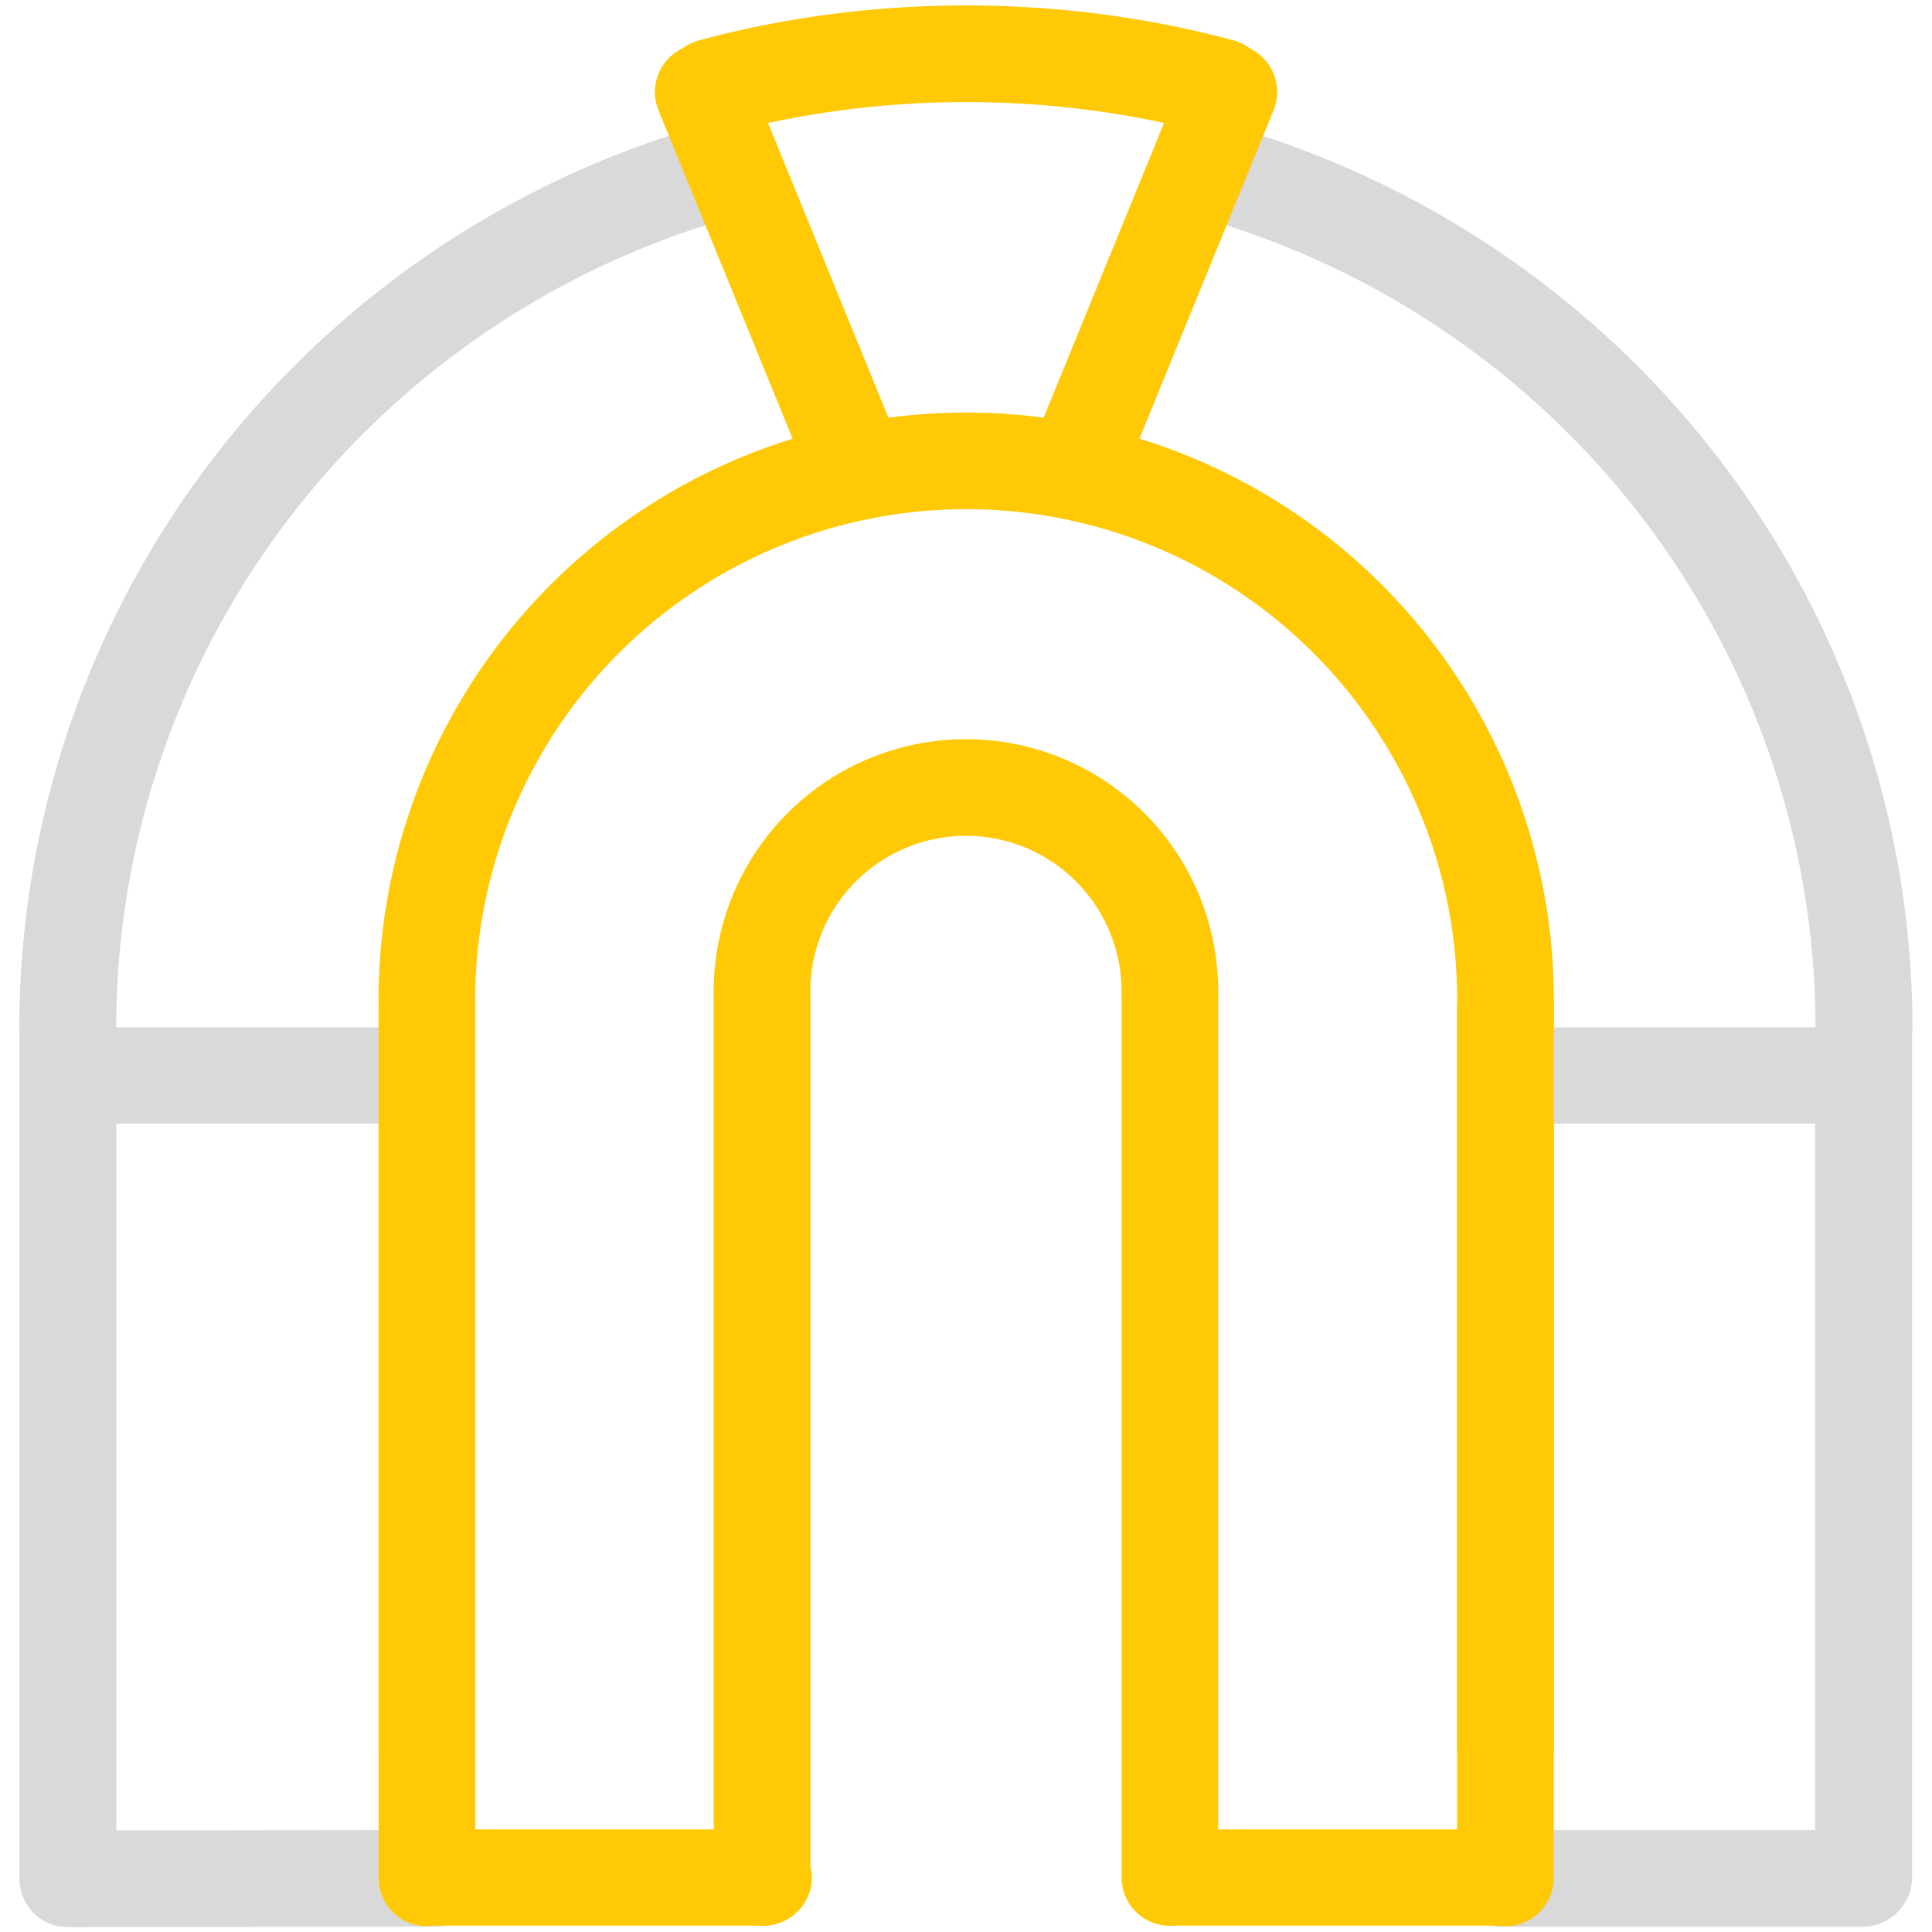 <?xml version="1.0" encoding="UTF-8" standalone="no"?>
<!-- Created with Inkscape (http://www.inkscape.org/) -->

<svg
   width="100.0px"
   height="100.0px"
   viewBox="0 0 100.0 100.0"
   version="1.1"
   id="SVGRoot"
   sodipodi:docname="rome.svg"
   inkscape:version="1.2.1 (9c6d41e410, 2022-07-14)"
   xmlns:inkscape="http://www.inkscape.org/namespaces/inkscape"
   xmlns:sodipodi="http://sodipodi.sourceforge.net/DTD/sodipodi-0.dtd"
   xmlns="http://www.w3.org/2000/svg"
   xmlns:svg="http://www.w3.org/2000/svg">
  <defs
     id="defs8354" />
  <sodipodi:namedview
     id="namedview32486"
     pagecolor="#181825"
     bordercolor="#000000"
     borderopacity="0.247"
     inkscape:showpageshadow="2"
     inkscape:pageopacity="0"
     inkscape:pagecheckerboard="0"
     inkscape:deskcolor="#313244"
     inkscape:document-units="px"
     showgrid="true"
     inkscape:zoom="3.445"
     inkscape:cx="7.5471698"
     inkscape:cy="23.802612"
     inkscape:window-width="1920"
     inkscape:window-height="1017"
     inkscape:window-x="1912"
     inkscape:window-y="-8"
     inkscape:window-maximized="1"
     inkscape:current-layer="SVGRoot"
     showborder="false"
     showguides="false">
    <inkscape:grid
       type="xygrid"
       id="grid32609" />
  </sodipodi:namedview>
  <g
     id="g1991"
     style="stroke-width:5.017;stroke-dasharray:none"
     transform="matrix(0.997,0,0,0.997,0.161,-0.888)">
    <path
       style="fill:none;stroke:#ffc905;stroke-width:5.017;stroke-linecap:round;stroke-linejoin:round;stroke-dasharray:none;stroke-opacity:1;paint-order:fill markers stroke"
       id="path1928"
       sodipodi:type="arc"
       sodipodi:cx="50"
       sodipodi:cy="52.816723"
       sodipodi:rx="28"
       sodipodi:ry="28"
       sodipodi:start="3.1415927"
       sodipodi:end="0"
       sodipodi:arc-type="arc"
       d="m 22,52.817 a 28,28 0 0 1 28,-28 28,28 0 0 1 28,28"
       sodipodi:open="true" />
    <path
       style="fill:none;stroke:#ffc905;stroke-width:5.017;stroke-linecap:round;stroke-linejoin:round;stroke-dasharray:none;stroke-opacity:1;paint-order:fill markers stroke"
       d="M 22.004,53.178 V 91.693"
       id="path1984" />
    <path
       style="fill:none;stroke:#ffc905;stroke-width:5.017;stroke-linecap:round;stroke-linejoin:round;stroke-dasharray:none;stroke-opacity:1;paint-order:fill markers stroke"
       d="M 77.996,53.178 V 91.693"
       id="path1986"
       sodipodi:nodetypes="cc" />
  </g>
  <g
     id="g1999"
     transform="matrix(1.66,0,0,1.649,-33.013,-33.857)"
     style="fill:none;stroke-width:3.022;stroke-dasharray:none">
    <path
       d="M 8.167,92.523 25.354,92.495 m 49.596,0.008 h 16.876"
       style="fill:none;stroke:#d9d9d9;stroke-width:4.5;stroke-linecap:round;stroke-linejoin:round;stroke-dasharray:none;stroke-opacity:1;paint-order:fill markers stroke"
       id="path1026"
       sodipodi:nodetypes="cccc"
       transform="matrix(0.669,0,0,0.674,16.538,17.146)" />
    <path
       style="display:inline;fill:none;stroke:#d9d9d9;stroke-width:3.022;stroke-linecap:round;stroke-linejoin:round;stroke-dasharray:none;stroke-opacity:1;paint-order:fill markers stroke"
       id="path1993"
       sodipodi:type="arc"
       sodipodi:cx="50"
       sodipodi:cy="52.816723"
       sodipodi:rx="28"
       sodipodi:ry="28"
       sodipodi:start="3.1415927"
       sodipodi:end="4.4331363"
       sodipodi:arc-type="arc"
       d="M 22,52.817 A 28,28 0 0 1 42.282,25.901"
       sodipodi:open="true" />
    <path
       style="display:inline;fill:none;stroke:#d9d9d9;stroke-width:3.022;stroke-linecap:round;stroke-linejoin:round;stroke-dasharray:none;stroke-opacity:1;paint-order:fill markers stroke"
       id="path2017"
       sodipodi:type="arc"
       sodipodi:cx="-50.007591"
       sodipodi:cy="52.816723"
       sodipodi:rx="28"
       sodipodi:ry="28"
       sodipodi:start="3.1415927"
       sodipodi:end="4.4331363"
       sodipodi:arc-type="arc"
       d="M -78.008,52.817 A 28,28 0 0 1 -57.725,25.901"
       sodipodi:open="true"
       transform="scale(-1,1)" />
    <path
       style="fill:none;stroke:#d9d9d9;stroke-width:3.022;stroke-linecap:round;stroke-linejoin:round;stroke-dasharray:none;stroke-opacity:1;paint-order:fill markers stroke"
       d="m 22.004,53.178 2.76e-4,26.286"
       id="path1995"
       sodipodi:nodetypes="cc" />
    <path
       style="fill:none;stroke:#d9d9d9;stroke-width:3.022;stroke-linecap:round;stroke-linejoin:round;stroke-dasharray:none;stroke-opacity:1;paint-order:fill markers stroke"
       d="m 77.996,53.178 4e-5,26.286"
       id="path1997"
       sodipodi:nodetypes="cc" />
    <path
       style="fill:none;stroke:#ffc905;stroke-width:3.022;stroke-linecap:round;stroke-linejoin:round;stroke-dasharray:none;stroke-opacity:1;paint-order:fill markers stroke"
       d="m 33.309,79.464 h 10.381 m 12.844,0 h 10.187"
       id="path2020"
       sodipodi:nodetypes="cccc" />
    <path
       style="fill:none;stroke:#d9d9d9;stroke-width:3.022;stroke-linecap:round;stroke-linejoin:round;stroke-dasharray:none;stroke-opacity:1;paint-order:fill markers stroke"
       d="m 23.439,54.29 8.304,-1.22e-4 m 36.436,1.22e-4 h 8.393"
       id="path2034"
       sodipodi:nodetypes="cccc" />
  </g>
  <g
     id="g2007"
     transform="matrix(0.377,0,0,0.377,31.148,31.406)"
     style="stroke-width:13.265;stroke-dasharray:none">
    <path
       style="fill:none;stroke:#ffc905;stroke-width:13.265;stroke-linecap:round;stroke-linejoin:round;stroke-dasharray:none;stroke-opacity:1;paint-order:fill markers stroke"
       id="path2001"
       sodipodi:type="arc"
       sodipodi:cx="50"
       sodipodi:cy="52.816723"
       sodipodi:rx="28"
       sodipodi:ry="28"
       sodipodi:start="3.1415927"
       sodipodi:end="0"
       sodipodi:arc-type="arc"
       d="m 22,52.817 a 28,28 0 0 1 28,-28 28,28 0 0 1 28,28"
       sodipodi:open="true" />
    <path
       style="fill:none;stroke:#ffc905;stroke-width:13.265;stroke-linecap:round;stroke-linejoin:round;stroke-dasharray:none;stroke-opacity:1;paint-order:fill markers stroke"
       d="M 22.004,53.178 V 174.464"
       id="path2003"
       sodipodi:nodetypes="cc" />
    <path
       style="fill:none;stroke:#ffc905;stroke-width:13.265;stroke-linecap:round;stroke-linejoin:round;stroke-dasharray:none;stroke-opacity:1;paint-order:fill markers stroke"
       d="M 77.996,53.178 V 174.464"
       id="path2005"
       sodipodi:nodetypes="cc" />
  </g>
  <g
     id="g2050"
     style="stroke-width:5.017;stroke-dasharray:none"
     transform="matrix(0.997,0,0,0.997,0.161,-0.888)">
    <path
       style="fill:none;stroke:#ffc905;stroke-width:5.017;stroke-linecap:round;stroke-linejoin:round;stroke-dasharray:none;stroke-opacity:1;paint-order:fill markers stroke"
       id="path2044"
       sodipodi:type="arc"
       sodipodi:cx="50"
       sodipodi:cy="30.952814"
       sodipodi:rx="37.75238"
       sodipodi:ry="27.270334"
       sodipodi:start="4.3545965"
       sodipodi:end="5.0701815"
       sodipodi:arc-type="arc"
       d="m 36.779,5.409 a 37.752,27.27 0 0 1 26.442,3e-7"
       sodipodi:open="true" />
    <path
       style="fill:none;stroke:#ffc905;stroke-width:5.017;stroke-linecap:round;stroke-linejoin:round;stroke-dasharray:none;stroke-opacity:1;paint-order:fill markers stroke"
       d="M 22.004,53.178 V 98.382"
       id="path2046"
       sodipodi:nodetypes="cc" />
    <path
       style="fill:none;stroke:#ffc905;stroke-width:5.017;stroke-linecap:round;stroke-linejoin:round;stroke-dasharray:none;stroke-opacity:1;paint-order:fill markers stroke"
       d="M 77.996,53.178 V 98.382"
       id="path2048"
       sodipodi:nodetypes="cc" />
  </g>
  <path
     style="fill:none;stroke:#ffc905;stroke-width:5;stroke-linecap:round;stroke-linejoin:round;stroke-dasharray:none;stroke-opacity:1;paint-order:fill markers stroke"
     d="M 44.07,23.546 36.397,4.761"
     id="path2052"
     sodipodi:nodetypes="cc" />
  <path
     style="fill:none;stroke:#ffc905;stroke-width:5;stroke-linecap:round;stroke-linejoin:round;stroke-dasharray:none;stroke-opacity:1;paint-order:fill markers stroke"
     d="M 55.933,23.546 63.606,4.761"
     id="path2056"
     sodipodi:nodetypes="cc" />
</svg>
